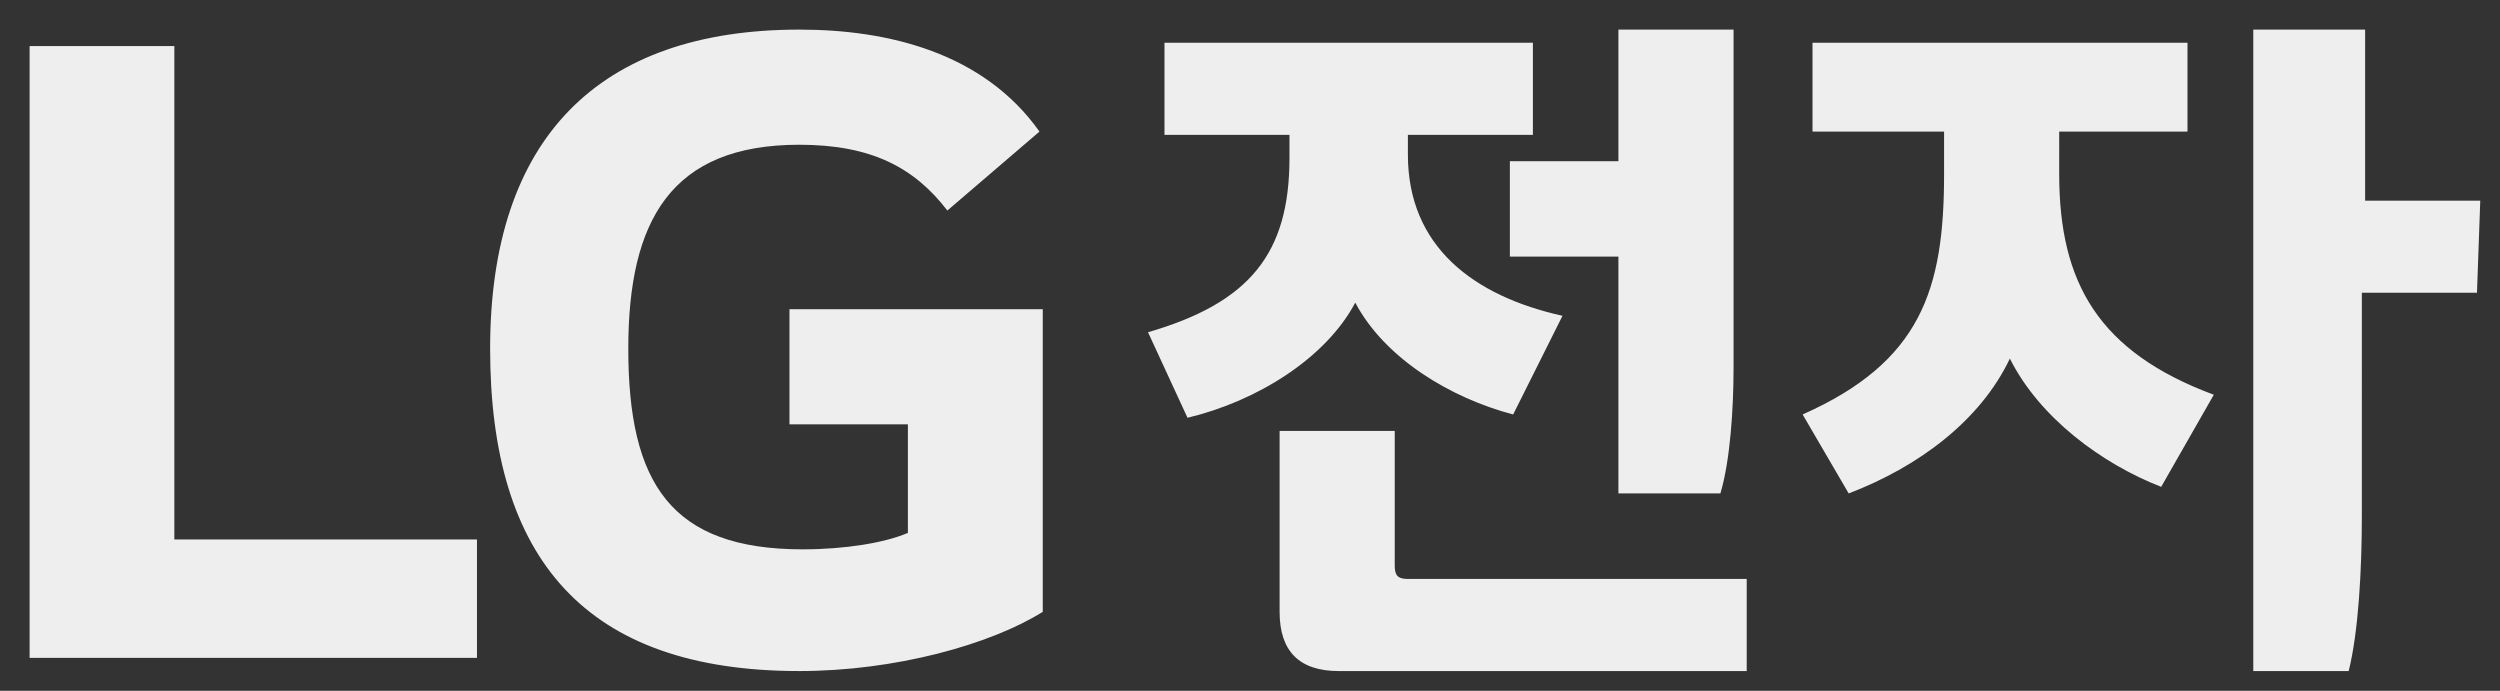 <?xml version="1.0" encoding="utf-8"?>
<!-- Generator: Adobe Illustrator 23.1.0, SVG Export Plug-In . SVG Version: 6.00 Build 0)  -->
<svg version="1.1" id="Layer_1" xmlns="http://www.w3.org/2000/svg" xmlns:xlink="http://www.w3.org/1999/xlink" x="0px" y="0px"
	 viewBox="0 0 76 21" style="enable-background:new 0 0 76 21;" xml:space="preserve">
<rect x="0" y="0" width="76" height="21" fill="#333333" stroke="none"/>
<style type="text/css">
	.st0{fill-rule:evenodd;clip-rule:evenodd;fill:#EEEEEE;}
</style>
<g>
	<g>
		<g>
			<g>
				<path class="st0" d="M75.4,6.1h-3.5V0.9h-3.4v19.5h2.9c0.3-1.2,0.4-3.1,0.4-4.7V8.9h3.5L75.4,6.1L75.4,6.1z M55.1,1.3V4h4v1.3
					c0,3.5-0.7,5.7-4.3,7.3l1.4,2.4c2.1-0.8,4-2.2,4.9-4.1c0.9,1.8,2.8,3.2,4.6,3.9l1.6-2.8c-3.5-1.3-4.7-3.4-4.7-6.7V4h3.9V1.3
					L55.1,1.3L55.1,1.3z M53.1,17.6H42.8c-0.3,0-0.4-0.1-0.4-0.4v-4.1h-3.5v5.5c0,1.2,0.6,1.8,1.8,1.8h12.4L53.1,17.6L53.1,17.6z
					 M52.7,0.9h-3.5v4h-3.3v2.9h3.3V15h3.1c0.3-1,0.4-2.6,0.4-3.8V0.9L52.7,0.9z M35.4,1.3v2.8h3.8v0.7c0,2.9-1.2,4.4-4.3,5.3
					l1.2,2.6c2.1-0.5,4.2-1.8,5.1-3.5c0.9,1.7,2.9,2.9,4.8,3.4l1.5-3c-2.7-0.6-4.7-2.1-4.7-4.9V4.1h3.8V1.3
					C46.6,1.3,35.4,1.3,35.4,1.3z M6.4,20h8.1v-3.6H5.3v-15H0.9V20H6.4z M24,12.9h3.6v3.3c-0.7,0.3-1.9,0.5-3.2,0.5
					c-4,0-5.3-2-5.3-6.1c0-3.9,1.3-6.2,5.2-6.2c2.2,0,3.5,0.7,4.5,2L31.6,4c-1.7-2.4-4.6-3.1-7.3-3.1c-6.1,0-9.4,3.3-9.4,9.7
					c0,6.4,2.9,9.8,9.4,9.8c2.9,0,5.8-0.8,7.4-1.8V9.4H24V12.9z"/>
			</g>
		</g>
	</g>
</g>
</svg>
